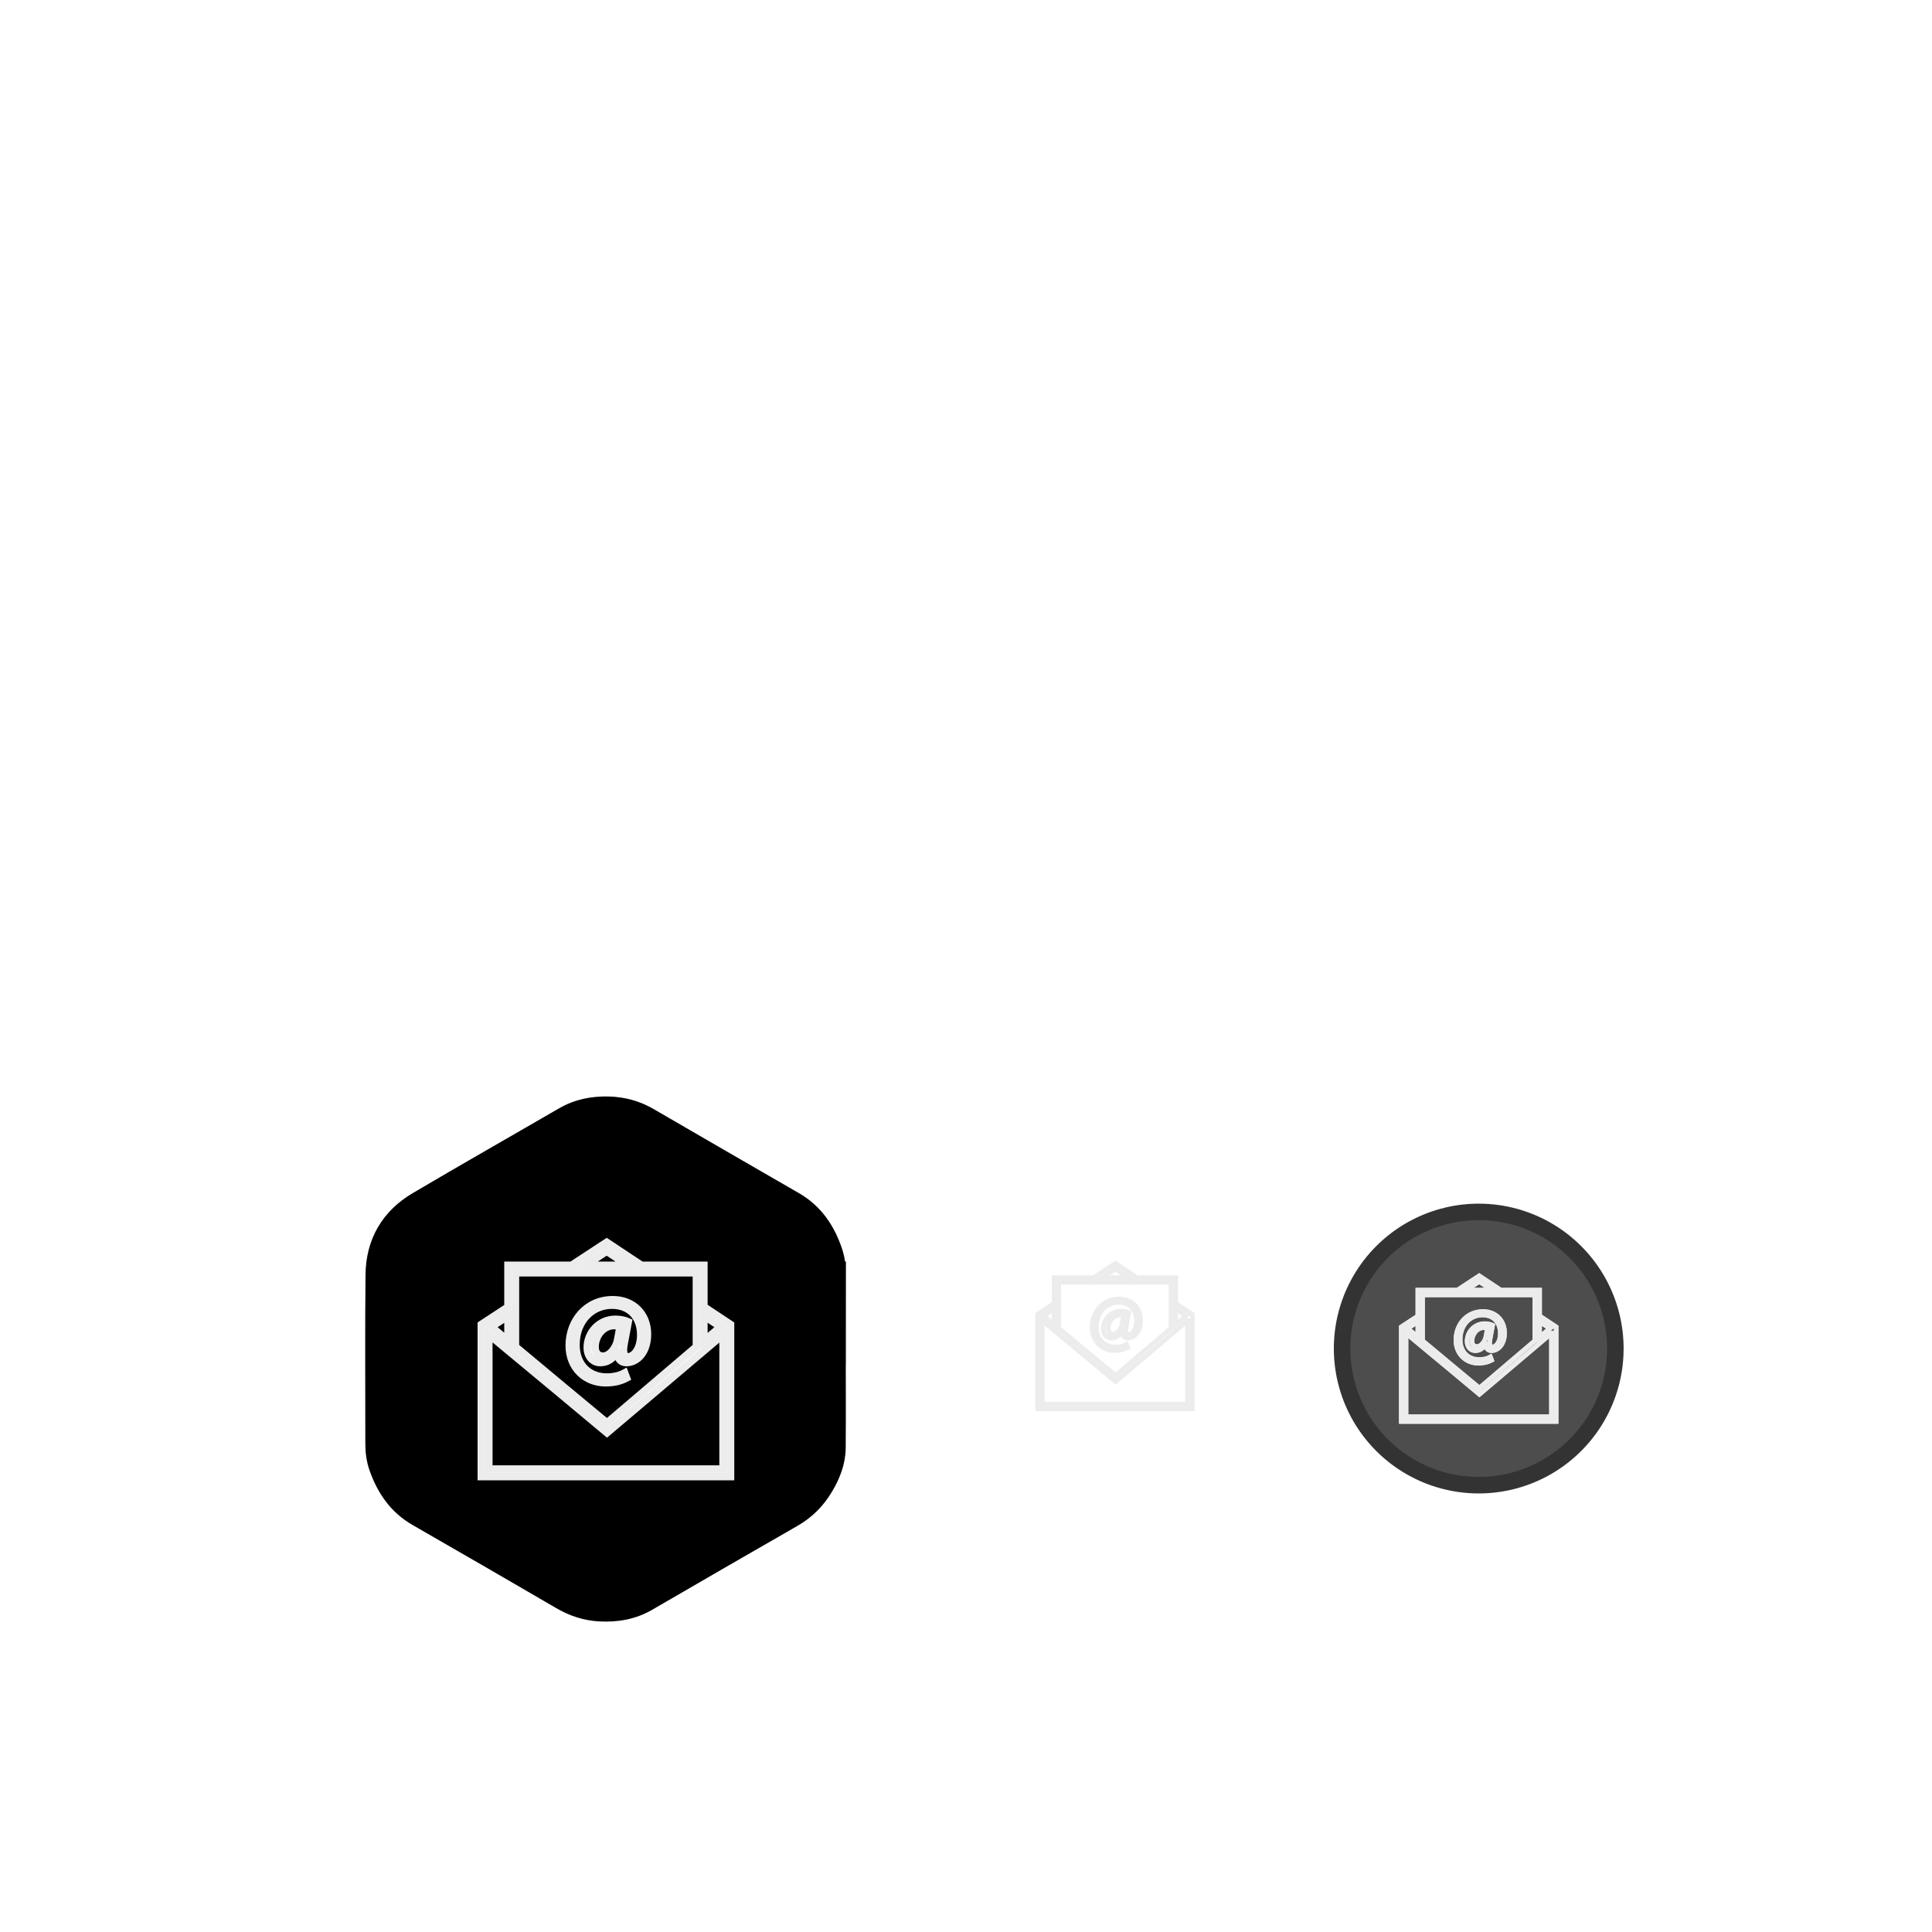 <?xml version="1.0" encoding="UTF-8" standalone="no"?>
<!-- Created with Inkscape (http://www.inkscape.org/) -->

<svg
   xmlns:dc="http://purl.org/dc/elements/1.1/"
   xmlns:cc="http://creativecommons.org/ns#"
   xmlns:rdf="http://www.w3.org/1999/02/22-rdf-syntax-ns#"
   xmlns:svg="http://www.w3.org/2000/svg"
   xmlns="http://www.w3.org/2000/svg"
   xmlns:sodipodi="http://sodipodi.sourceforge.net/DTD/sodipodi-0.dtd"
   xmlns:inkscape="http://www.inkscape.org/namespaces/inkscape"
   width="56.444mm"
   height="56.444mm"
   viewBox="0 0 200 200"
   id="svg3644"
   version="1.1"
   inkscape:version="0.92.2 (5c3e80d, 2017-08-06)"
   sodipodi:docname="mail.svg">
  <defs
     id="defs3646">
    <filter
       inkscape:collect="always"
       style="color-interpolation-filters:sRGB"
       id="filter4568"
       x="-0.466"
       width="1.931"
       y="-0.495"
       height="1.991">
      <feGaussianBlur
         inkscape:collect="always"
         stdDeviation="11.435"
         id="feGaussianBlur4570" />
    </filter>
    <filter
       inkscape:collect="always"
       style="color-interpolation-filters:sRGB"
       id="filter40295"
       x="-0.031"
       width="1.063"
       y="-0.029"
       height="1.057">
      <feGaussianBlur
         inkscape:collect="always"
         stdDeviation="0.917"
         id="feGaussianBlur40297" />
    </filter>
    <filter
       inkscape:collect="always"
       style="color-interpolation-filters:sRGB"
       id="filter1779"
       x="-0.081"
       width="1.163"
       y="-0.087"
       height="1.173">
      <feGaussianBlur
         inkscape:collect="always"
         stdDeviation="0.544"
         id="feGaussianBlur1781" />
    </filter>
  </defs>
  <sodipodi:namedview
     id="base"
     pagecolor="#ffffff"
     bordercolor="#666666"
     borderopacity="1.0"
     inkscape:pageopacity="0.0"
     inkscape:pageshadow="2"
     inkscape:zoom="2.1445313"
     inkscape:cx="79.889489"
     inkscape:cy="75.160304"
     inkscape:document-units="px"
     inkscape:current-layer="layer1"
     showgrid="false"
     inkscape:window-width="1366"
     inkscape:window-height="708"
     inkscape:window-x="0"
     inkscape:window-y="23"
     inkscape:window-maximized="1"
     fit-margin-top="0"
     fit-margin-left="0"
     fit-margin-right="0"
     fit-margin-bottom="0"
     showborder="false"
     showguides="true"
     inkscape:guide-bbox="true" />
  <g
     inkscape:label="Layer 1"
     inkscape:groupmode="layer"
     id="layer1"
     transform="translate(-291.832,-217.572)">
    <g
       id="g40303"
       transform="matrix(0.409,0,0,0.409,194.298,228.412)"
       inkscape:export-xdpi="96"
       inkscape:export-ydpi="96">
      <path
         transform="matrix(1.696,0,0,1.696,-199.305,-293.783)"
         id="path3676"
         d="m 383.529,347.802 c 0.003,-1.205 -0.134,-2.388 -0.513,-3.531 -1.104,-3.334 -2.96,-6.099 -6.07,-7.896 -7.226,-4.175 -14.458,-8.337 -21.667,-12.537 -1.96,-1.143 -4.048,-1.718 -6.292,-1.777 -2.474,-0.064 -4.824,0.383 -7,1.646 -7.277,4.223 -14.599,8.374 -21.843,12.654 -4.319,2.553 -6.592,6.477 -6.646,11.49 -0.088,8.382 -0.021,16.764 -0.027,25.146 -10e-4,1.291 0.158,2.553 0.586,3.77 1.14,3.24 2.981,5.927 6.028,7.682 7.17,4.13 14.342,8.258 21.487,12.428 1.877,1.096 3.855,1.744 6.012,1.861 2.635,0.145 5.141,-0.283 7.461,-1.631 7.229,-4.195 14.459,-8.387 21.712,-12.541 2.023,-1.16 3.585,-2.738 4.772,-4.713 1.146,-1.904 1.953,-3.94 1.973,-6.189 0.037,-4.416 0.011,-8.832 0.011,-13.248 h 0.012 c 0,-4.205 -0.005,-8.41 0.004,-12.614 z"
         style="clip-rule:evenodd;fill:none;fill-rule:evenodd;stroke:#000000;stroke-width:1.658;stroke-miterlimit:4;stroke-dasharray:none;stroke-opacity:1;filter:url(#filter40295)"
         inkscape:connector-curvature="0" />
      <path
         id="path4486"
         d="m 451.267,296.185 c 0.006,-2.044 -0.227,-4.051 -0.87,-5.99 -1.873,-5.655 -5.021,-10.346 -10.296,-13.394 -12.257,-7.082 -24.525,-14.142 -36.753,-21.266 -3.325,-1.939 -6.867,-2.914 -10.673,-3.014 -4.197,-0.109 -8.183,0.65 -11.874,2.792 -12.344,7.163 -24.764,14.205 -37.052,21.465 -7.326,4.331 -11.182,10.987 -11.273,19.49 -0.149,14.218 -0.036,28.436 -0.046,42.655 -0.002,2.19 0.268,4.331 0.994,6.395 1.934,5.496 5.057,10.054 10.225,13.031 12.162,7.006 24.328,14.008 36.448,21.081 3.184,1.859 6.539,2.958 10.198,3.157 4.47,0.246 8.721,-0.48 12.656,-2.767 12.262,-7.116 24.526,-14.227 36.83,-21.273 3.432,-1.968 6.081,-4.644 8.095,-7.995 1.944,-3.23 3.313,-6.683 3.347,-10.498 0.063,-7.491 0.018,-14.982 0.018,-22.472 h 0.02 c 0,-7.133 -0.008,-14.266 0.006,-21.397 z"
         style="clip-rule:evenodd;fill-rule:evenodd;stroke-width:2"
         inkscape:connector-curvature="0" />
      <path
         transform="matrix(1.071,0,0,1.071,7.071,-48.38)"
         inkscape:connector-curvature="0"
         d="m 347.804,349.305 11.865,9.853 -0.027,0.023 -11.838,-9.876 z m 11.852,7.52 -10.715,-8.898 10.692,8.918 0.023,-0.02 z m 29.221,-23.254 v 35.972 h -58.938 v -35.975 l 6.301,-4.13 v -9.86 h 15.042 l 8.312,-5.448 8.205,5.448 h 14.772 v 9.807 z m -6.304,3.892 3.928,-3.326 -3.928,-2.608 z M 354.54,319.579 h 10.031 l -4.984,-3.308 z m -16.514,19.246 10.915,9.103 10.692,8.918 0.024,-0.02 21.131,-17.996 v -8.485 -2.144 -6.836 h -10.298 -3.229 -15.445 -3.257 -10.532 v 6.904 2.136 8.421 z m -5.695,-4.688 3.909,3.246 v -5.808 z m 54.76,1.841 -27.399,23.2 -0.023,-0.019 -11.866,-9.853 -16.079,-13.352 v 31.805 h 55.367 v -31.781 z m -27.816,11.382 c -4.627,0 -8.551,-3.388 -8.551,-8.806 0,-5.814 4.035,-10.837 10.302,-10.837 4.91,0 8.212,3.443 8.212,8.156 0,4.234 -2.371,6.718 -5.024,6.718 -1.13,0 -2.173,-0.762 -2.088,-2.485 h -0.113 c -0.988,1.665 -2.287,2.485 -3.98,2.485 -1.637,0 -3.048,-1.327 -3.048,-3.557 0,-3.499 2.766,-6.687 6.689,-6.687 1.212,0 2.285,0.254 3.018,0.593 l -0.958,5.108 c -0.424,2.145 -0.086,3.134 0.847,3.161 1.439,0.029 3.048,-1.891 3.048,-5.165 0,-4.092 -2.455,-7.027 -6.83,-7.027 -4.6,0 -8.466,3.642 -8.466,9.369 0,4.713 3.075,7.62 7.253,7.62 1.609,0 3.104,-0.339 4.261,-0.988 l 0.452,1.214 c -1.553,0.818 -3.132,1.129 -5.024,1.129 z m 3.471,-13.322 c -0.282,-0.084 -0.762,-0.198 -1.411,-0.198 -2.483,0 -4.486,2.342 -4.486,5.08 0,1.242 0.62,2.145 1.863,2.145 1.637,0 3.132,-2.088 3.443,-3.839 z"
         id="path5321"
         style="fill:#ffffff;filter:url(#filter4568)" />
      <path
         style="fill:none;stroke:#ececec;stroke-width:1.875;stroke-miterlimit:4;stroke-dasharray:none;stroke-opacity:1"
         id="path5301"
         d="m 379.41,325.566 12.702,10.548 -0.029,0.025 -12.673,-10.573 z m 12.688,8.051 -11.471,-9.525 11.446,9.547 0.025,-0.022 z m 31.283,-24.894 v 38.509 h -63.095 v -38.513 l 6.746,-4.422 v -10.555 h 16.103 l 8.898,-5.832 8.784,5.832 h 15.815 v 10.499 z m -6.749,4.166 4.205,-3.561 -4.205,-2.792 z m -30.01,-19.147 h 10.739 l -5.335,-3.542 z m -17.679,20.603 11.685,9.745 11.446,9.547 0.025,-0.022 22.622,-19.265 v -9.084 -2.295 -7.318 h -11.024 -3.457 -16.535 -3.487 -11.275 v 7.391 2.286 9.015 z m -6.096,-5.019 4.185,3.475 v -6.218 z m 58.623,1.971 -29.332,24.836 -0.025,-0.02 -12.703,-10.548 -17.213,-14.294 v 34.049 h 59.273 v -34.023 z m -29.778,12.185 c -4.954,0 -9.154,-3.627 -9.154,-9.427 0,-6.224 4.319,-11.602 11.028,-11.602 5.257,0 8.791,3.685 8.791,8.731 0,4.532 -2.539,7.192 -5.379,7.192 -1.209,0 -2.327,-0.816 -2.235,-2.66 h -0.121 c -1.057,1.783 -2.448,2.66 -4.26,2.66 -1.752,0 -3.263,-1.421 -3.263,-3.808 0,-3.746 2.961,-7.159 7.161,-7.159 1.298,0 2.447,0.272 3.231,0.634 l -1.026,5.468 c -0.454,2.296 -0.092,3.355 0.906,3.384 1.54,0.032 3.263,-2.024 3.263,-5.529 0,-4.38 -2.628,-7.523 -7.312,-7.523 -4.924,0 -9.063,3.899 -9.063,10.03 0,5.046 3.292,8.158 7.764,8.158 1.722,0 3.323,-0.362 4.562,-1.057 l 0.484,1.3 c -1.662,0.876 -3.353,1.209 -5.379,1.209 z m 3.716,-14.262 c -0.301,-0.09 -0.816,-0.212 -1.511,-0.212 -2.658,0 -4.803,2.507 -4.803,5.439 0,1.329 0.663,2.296 1.995,2.296 1.752,0 3.352,-2.235 3.685,-4.11 z"
         inkscape:connector-curvature="0" />
    </g>
    <g
       id="g190"
       transform="matrix(0.621,0,0,0.621,62.604,142.605)"
       inkscape:export-xdpi="96"
       inkscape:export-ydpi="96">
      <path
         style="fill:#ffffff;filter:url(#filter4568)"
         id="path178"
         d="m 347.804,349.305 11.865,9.853 -0.027,0.023 -11.838,-9.876 z m 11.852,7.52 -10.715,-8.898 10.692,8.918 0.023,-0.02 z m 29.221,-23.254 v 35.972 h -58.938 v -35.975 l 6.301,-4.13 v -9.86 h 15.042 l 8.312,-5.448 8.205,5.448 h 14.772 v 9.807 z m -6.304,3.892 3.928,-3.326 -3.928,-2.608 z M 354.54,319.579 h 10.031 l -4.984,-3.308 z m -16.514,19.246 10.915,9.103 10.692,8.918 0.024,-0.02 21.131,-17.996 v -8.485 -2.144 -6.836 h -10.298 -3.229 -15.445 -3.257 -10.532 v 6.904 2.136 8.421 z m -5.695,-4.688 3.909,3.246 v -5.808 z m 54.76,1.841 -27.399,23.2 -0.023,-0.019 -11.866,-9.853 -16.079,-13.352 v 31.805 h 55.367 v -31.781 z m -27.816,11.382 c -4.627,0 -8.551,-3.388 -8.551,-8.806 0,-5.814 4.035,-10.837 10.302,-10.837 4.91,0 8.212,3.443 8.212,8.156 0,4.234 -2.371,6.718 -5.024,6.718 -1.13,0 -2.173,-0.762 -2.088,-2.485 h -0.113 c -0.988,1.665 -2.287,2.485 -3.98,2.485 -1.637,0 -3.048,-1.327 -3.048,-3.557 0,-3.499 2.766,-6.687 6.689,-6.687 1.212,0 2.285,0.254 3.018,0.593 l -0.958,5.108 c -0.424,2.145 -0.086,3.134 0.847,3.161 1.439,0.029 3.048,-1.891 3.048,-5.165 0,-4.092 -2.455,-7.027 -6.83,-7.027 -4.6,0 -8.466,3.642 -8.466,9.369 0,4.713 3.075,7.62 7.253,7.62 1.609,0 3.104,-0.339 4.261,-0.988 l 0.452,1.214 c -1.553,0.818 -3.132,1.129 -5.024,1.129 z m 3.471,-13.322 c -0.282,-0.084 -0.762,-0.198 -1.411,-0.198 -2.483,0 -4.486,2.342 -4.486,5.08 0,1.242 0.62,2.145 1.863,2.145 1.637,0 3.132,-2.088 3.443,-3.839 z"
         inkscape:connector-curvature="0"
         transform="matrix(0.438,0,0,0.438,397.682,193.796)" />
      <path
         inkscape:connector-curvature="0"
         d="m 549.901,346.711 5.193,4.312 -0.012,0.01 -5.181,-4.322 z m 5.187,3.291 -4.689,-3.894 4.679,3.903 0.01,-0.009 z m 12.789,-10.177 v 15.743 h -25.795 v -15.745 l 2.758,-1.808 v -4.315 h 6.583 l 3.638,-2.384 3.591,2.384 h 6.465 v 4.292 z m -2.759,1.703 1.719,-1.456 -1.719,-1.141 z m -12.269,-7.828 h 4.39 l -2.181,-1.448 z m -7.227,8.423 4.777,3.984 4.679,3.903 0.01,-0.009 9.248,-7.876 v -3.714 -0.938 -2.992 h -4.507 -1.413 -6.76 -1.426 -4.61 v 3.021 0.935 3.685 z m -2.492,-2.052 1.711,1.421 v -2.542 z m 23.966,0.806 -11.991,10.154 -0.01,-0.008 -5.193,-4.312 -7.037,-5.844 v 13.92 h 24.232 v -13.91 z m -12.174,4.982 c -2.025,0 -3.742,-1.483 -3.742,-3.854 0,-2.545 1.766,-4.743 4.509,-4.743 2.149,0 3.594,1.507 3.594,3.569 0,1.853 -1.038,2.94 -2.199,2.94 -0.494,0 -0.951,-0.334 -0.914,-1.087 h -0.05 c -0.432,0.729 -1.001,1.087 -1.742,1.087 -0.716,0 -1.334,-0.581 -1.334,-1.557 0,-1.531 1.211,-2.927 2.928,-2.927 0.531,0 1,0.111 1.321,0.259 l -0.419,2.236 c -0.186,0.939 -0.037,1.371 0.371,1.383 0.63,0.013 1.334,-0.827 1.334,-2.26 0,-1.791 -1.074,-3.076 -2.989,-3.076 -2.013,0 -3.705,1.594 -3.705,4.101 0,2.063 1.346,3.335 3.174,3.335 0.704,0 1.359,-0.148 1.865,-0.432 l 0.198,0.531 c -0.68,0.358 -1.371,0.494 -2.199,0.494 z m 1.519,-5.83 c -0.123,-0.037 -0.334,-0.087 -0.618,-0.087 -1.087,0 -1.964,1.025 -1.964,2.224 0,0.543 0.271,0.939 0.815,0.939 0.716,0 1.371,-0.914 1.507,-1.68 z"
         id="path180"
         style="fill:none;stroke:#ececec;stroke-width:0.767;stroke-miterlimit:4;stroke-dasharray:none;stroke-opacity:1" />
    </g>
    <g
       id="g1786"
       transform="translate(-21.858)"
       inkscape:export-xdpi="96"
       inkscape:export-ydpi="96">
      <path
         d="m 463.426,343.43 a 14.143,14.143 0 0 1 17.065,10.322 14.143,14.143 0 0 1 -10.222,17.125 14.143,14.143 0 0 1 -17.184,-10.122 14.143,14.143 0 0 1 10.022,-17.243"
         sodipodi:open="true"
         sodipodi:end="4.4505896"
         sodipodi:start="4.4738897"
         sodipodi:ry="14.143478"
         sodipodi:rx="14.143478"
         sodipodi:cy="357.1727"
         sodipodi:cx="466.76685"
         sodipodi:type="arc"
         id="path1735"
         style="opacity:1;fill:#4d4d4d;fill-opacity:1;stroke:#333333;stroke-width:1.709;stroke-linecap:round;stroke-linejoin:round;stroke-miterlimit:4;stroke-dasharray:none;stroke-dashoffset:0;stroke-opacity:1;paint-order:stroke fill markers" />
      <path
         inkscape:connector-curvature="0"
         d="m 463.611,359.204 3.227,2.68 -0.007,0.006 -3.22,-2.686 z m 3.223,2.045 -2.914,-2.42 2.908,2.426 0.006,-0.006 z m 7.948,-6.325 v 9.784 h -16.03 v -9.785 l 1.714,-1.123 v -2.682 h 4.091 l 2.261,-1.482 2.232,1.482 h 4.018 v 2.667 z m -1.715,1.059 1.068,-0.905 -1.068,-0.709 z m -7.624,-4.864 h 2.728 l -1.355,-0.9 z m -4.491,5.235 2.969,2.476 2.908,2.426 0.006,-0.006 5.747,-4.895 v -2.308 -0.583 -1.859 h -2.801 -0.878 -4.201 -0.886 -2.865 v 1.878 0.581 2.29 z m -1.549,-1.275 1.063,0.883 v -1.58 z m 14.894,0.501 -7.452,6.31 -0.006,-0.005 -3.227,-2.68 -4.373,-3.632 v 8.651 h 15.059 v -8.644 z m -7.565,3.096 c -1.259,0 -2.326,-0.921 -2.326,-2.395 0,-1.581 1.097,-2.948 2.802,-2.948 1.335,0 2.234,0.936 2.234,2.218 0,1.151 -0.645,1.827 -1.366,1.827 -0.307,0 -0.591,-0.207 -0.568,-0.676 h -0.031 c -0.269,0.453 -0.622,0.676 -1.082,0.676 -0.445,0 -0.829,-0.361 -0.829,-0.968 0,-0.952 0.752,-1.819 1.819,-1.819 0.33,0 0.622,0.069 0.821,0.161 l -0.261,1.389 c -0.115,0.583 -0.023,0.852 0.23,0.86 0.391,0.008 0.829,-0.514 0.829,-1.405 0,-1.113 -0.668,-1.911 -1.858,-1.911 -1.251,0 -2.303,0.99 -2.303,2.548 0,1.282 0.836,2.073 1.973,2.073 0.438,0 0.844,-0.092 1.159,-0.269 l 0.123,0.33 c -0.422,0.222 -0.852,0.307 -1.366,0.307 z m 0.944,-3.623 c -0.077,-0.023 -0.207,-0.054 -0.384,-0.054 -0.675,0 -1.22,0.637 -1.22,1.382 0,0.338 0.169,0.583 0.507,0.583 0.445,0 0.852,-0.568 0.936,-1.044 z"
         id="path1737"
         style="fill:none;stroke:#ececec;stroke-width:0.476;stroke-miterlimit:4;stroke-dasharray:none;stroke-opacity:1;filter:url(#filter1779)" />
      <path
         style="fill:none;stroke:#ececec;stroke-width:0.476;stroke-miterlimit:4;stroke-dasharray:none;stroke-opacity:1"
         id="path1729"
         d="m 463.611,359.227 3.227,2.68 -0.007,0.006 -3.22,-2.686 z m 3.223,2.045 -2.914,-2.42 2.908,2.426 0.006,-0.006 z m 7.948,-6.325 v 9.784 h -16.03 v -9.785 l 1.714,-1.123 v -2.682 h 4.091 l 2.261,-1.482 2.232,1.482 h 4.018 v 2.667 z m -1.715,1.059 1.068,-0.905 -1.068,-0.709 z m -7.624,-4.864 h 2.728 l -1.355,-0.9 z m -4.491,5.235 2.969,2.476 2.908,2.426 0.006,-0.006 5.747,-4.895 v -2.308 -0.583 -1.859 h -2.801 -0.878 -4.201 -0.886 -2.865 v 1.878 0.581 2.29 z m -1.549,-1.275 1.063,0.883 V 354.405 Z m 14.894,0.501 -7.452,6.31 -0.006,-0.005 -3.227,-2.68 -4.373,-3.632 v 8.651 h 15.059 v -8.644 z m -7.565,3.096 c -1.259,0 -2.326,-0.921 -2.326,-2.395 0,-1.581 1.097,-2.948 2.802,-2.948 1.335,0 2.234,0.936 2.234,2.218 0,1.151 -0.645,1.827 -1.366,1.827 -0.307,0 -0.591,-0.207 -0.568,-0.676 h -0.031 c -0.269,0.453 -0.622,0.676 -1.082,0.676 -0.445,0 -0.829,-0.361 -0.829,-0.968 0,-0.952 0.752,-1.819 1.819,-1.819 0.33,0 0.622,0.069 0.821,0.161 l -0.261,1.389 c -0.115,0.583 -0.023,0.852 0.23,0.86 0.391,0.008 0.829,-0.514 0.829,-1.405 0,-1.113 -0.668,-1.911 -1.858,-1.911 -1.251,0 -2.303,0.99 -2.303,2.548 0,1.282 0.836,2.073 1.973,2.073 0.438,0 0.844,-0.092 1.159,-0.269 l 0.123,0.33 c -0.422,0.222 -0.852,0.307 -1.366,0.307 z m 0.944,-3.623 c -0.077,-0.023 -0.207,-0.054 -0.384,-0.054 -0.675,0 -1.22,0.637 -1.22,1.382 0,0.338 0.169,0.583 0.507,0.583 0.445,0 0.852,-0.568 0.936,-1.044 z"
         inkscape:connector-curvature="0" />
    </g>
  </g>
</svg>
